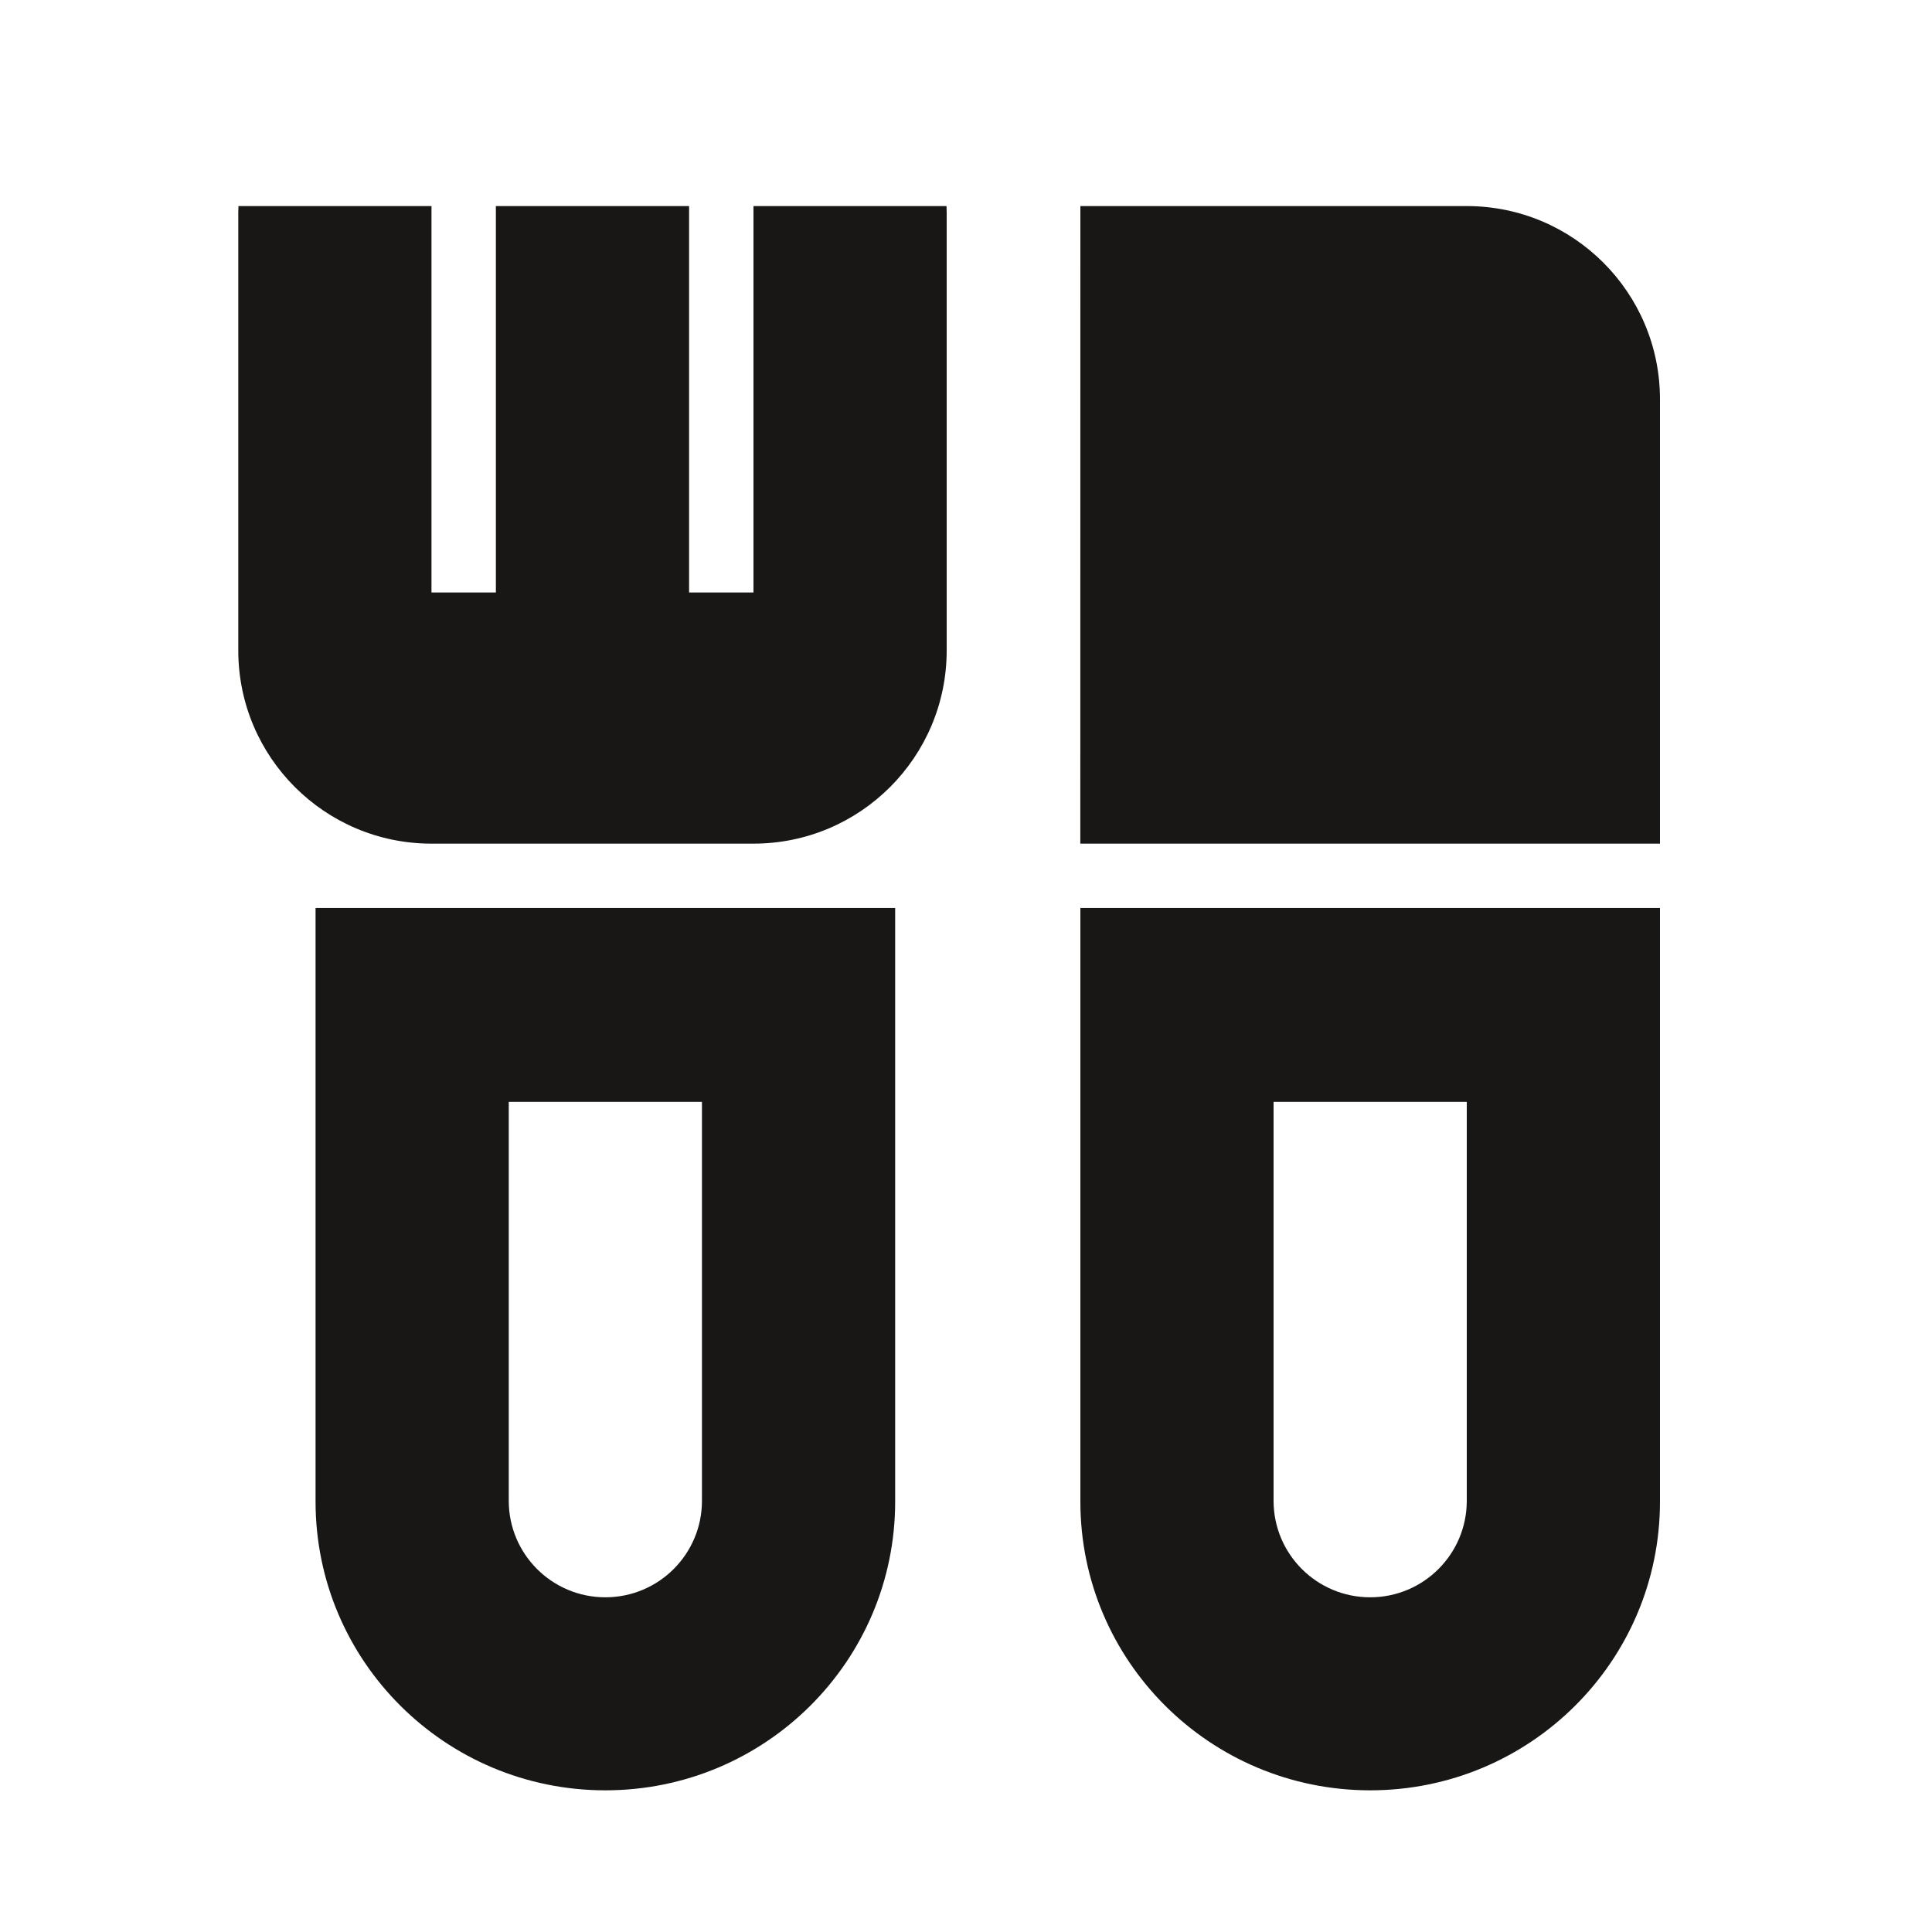 <?xml version="1.0" encoding="utf-8"?>
<!-- Generator: Adobe Illustrator 16.0.4, SVG Export Plug-In . SVG Version: 6.00 Build 0)  -->
<!DOCTYPE svg PUBLIC "-//W3C//DTD SVG 1.1//EN" "http://www.w3.org/Graphics/SVG/1.1/DTD/svg11.dtd">
<svg version="1.1" id="Ebene_1" xmlns="http://www.w3.org/2000/svg" xmlns:xlink="http://www.w3.org/1999/xlink" x="0px" y="0px"
	 width="150px" height="150px" viewBox="0 0 150 150" enable-background="new 0 0 150 150" xml:space="preserve">
<path fill="#181716" d="M128.88,65.5c0,0-36.721,0-45.005,0L83.88,16h30c8.284,0,15,6.716,15,15v10.5V60V65.5z M18.513,16
	c-0.005,0.166-0.013,0.332-0.013,0.5v34c0,8.284,6.716,15,15,15h25c8.284,0,15-6.716,15-15v-34c0-0.168-0.007-0.334-0.013-0.5H58.5
	v30h-5V16h-15v30h-5V16H18.513z M24.5,116.586V70.497h45v46.089C69.5,128.965,59.426,139,47,139S24.5,128.965,24.5,116.586z
	 M39.5,116.521c0,4.139,3.358,7.493,7.5,7.493s7.5-3.354,7.5-7.493V85.549h-15V116.521z M106.38,139
	c-12.427,0-22.5-10.035-22.5-22.414V70.497h45v46.089C128.88,128.965,118.806,139,106.38,139z M113.88,85.549h-15v30.972
	c0,4.139,3.357,7.493,7.5,7.493c4.142,0,7.5-3.354,7.5-7.493V85.549z"/>
</svg>
